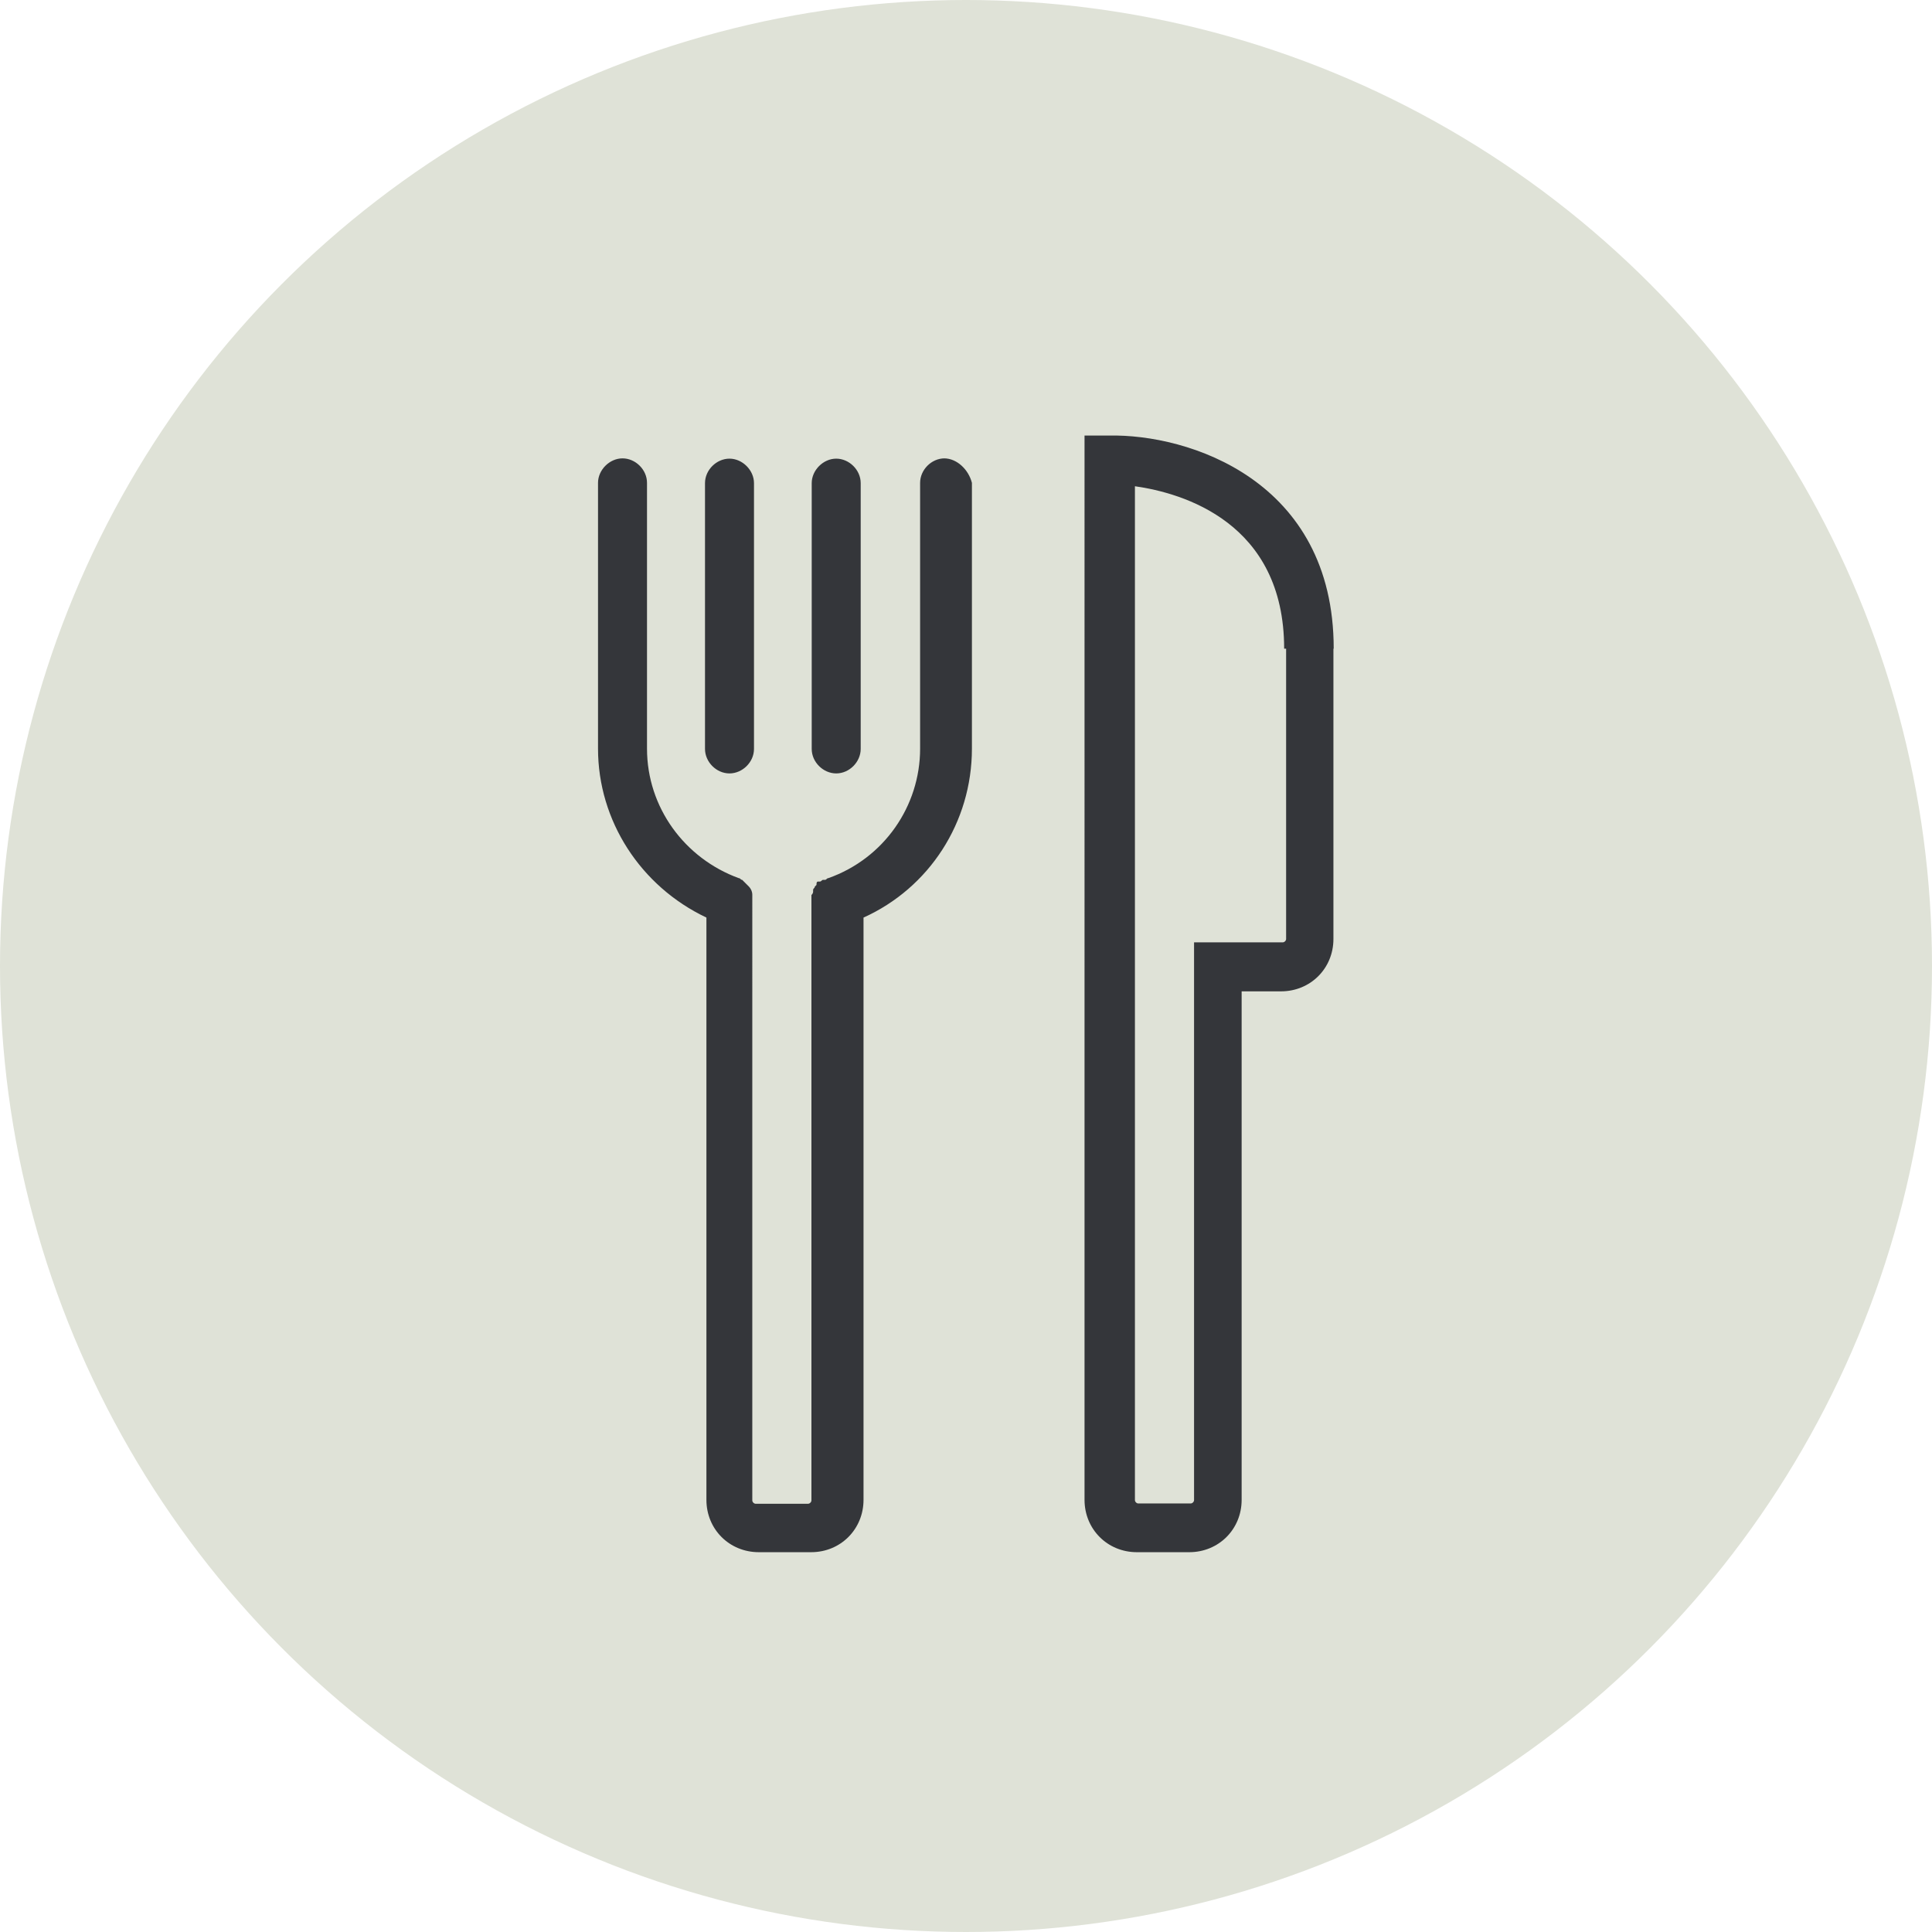 <?xml version="1.0" encoding="UTF-8"?><svg id="Calque_2" xmlns="http://www.w3.org/2000/svg" viewBox="0 0 68.62 68.62"><defs><style>.cls-1{fill:#dfe2d7;}.cls-2{fill:#34363a;}</style></defs><g id="Calque_1-2"><g><circle class="cls-1" cx="34.31" cy="34.31" r="34.31"/><path class="cls-2" d="M25.04,26.6v-9.44c0-.47,.41-.87,.87-.87s.87,.41,.87,.87v9.44c0,.47-.41,.87-.87,.87-.47,0-.87-.41-.87-.87Zm4.66,.87c.47,0,.87-.41,.87-.87v-9.44c0-.47-.41-.87-.87-.87s-.87,.41-.87,.87v9.44c0,.47,.41,.87,.87,.87Zm3.85-11.19c-.47,0-.87,.41-.87,.87v9.44c0,2.04-1.28,3.9-3.26,4.6-.06,0-.06,.06-.12,.06h-.06c-.06,0-.06,.06-.12,.06h-.06c-.06,0-.06,.06-.06,.12l-.06,.06c0,.06-.06,.06-.06,.12v.06q0,.06-.06,.12v21.5c0,.06-.06,.12-.12,.12h-1.86c-.06,0-.12-.06-.12-.12V31.78c0-.12-.06-.23-.12-.29l-.12-.12-.12-.12c-.06,0-.06-.06-.12-.06-1.92-.7-3.26-2.51-3.26-4.6v-9.44c0-.47-.41-.87-.87-.87s-.87,.41-.87,.87v9.44c0,2.56,1.51,4.89,3.85,6v20.68c0,1.05,.82,1.86,1.86,1.86h1.86c1.05,0,1.86-.82,1.86-1.86v-20.68c2.33-1.05,3.85-3.38,3.85-6v-9.44c-.12-.47-.53-.87-.99-.87h0Zm13.81,6.76v10.31c0,1.05-.82,1.86-1.86,1.86h-1.4v18.06c0,1.05-.82,1.86-1.86,1.86h-1.86c-1.05,0-1.86-.82-1.86-1.86V15.47h.87c2.8-.06,7.98,1.57,7.98,7.57h0Zm-1.75,0c0-4.49-3.61-5.53-5.3-5.77V53.28c0,.06,.06,.12,.12,.12h1.86c.06,0,.12-.06,.12-.12v-19.81h3.15c.06,0,.12-.06,.12-.12v-10.31h-.06Z"/></g></g></svg>